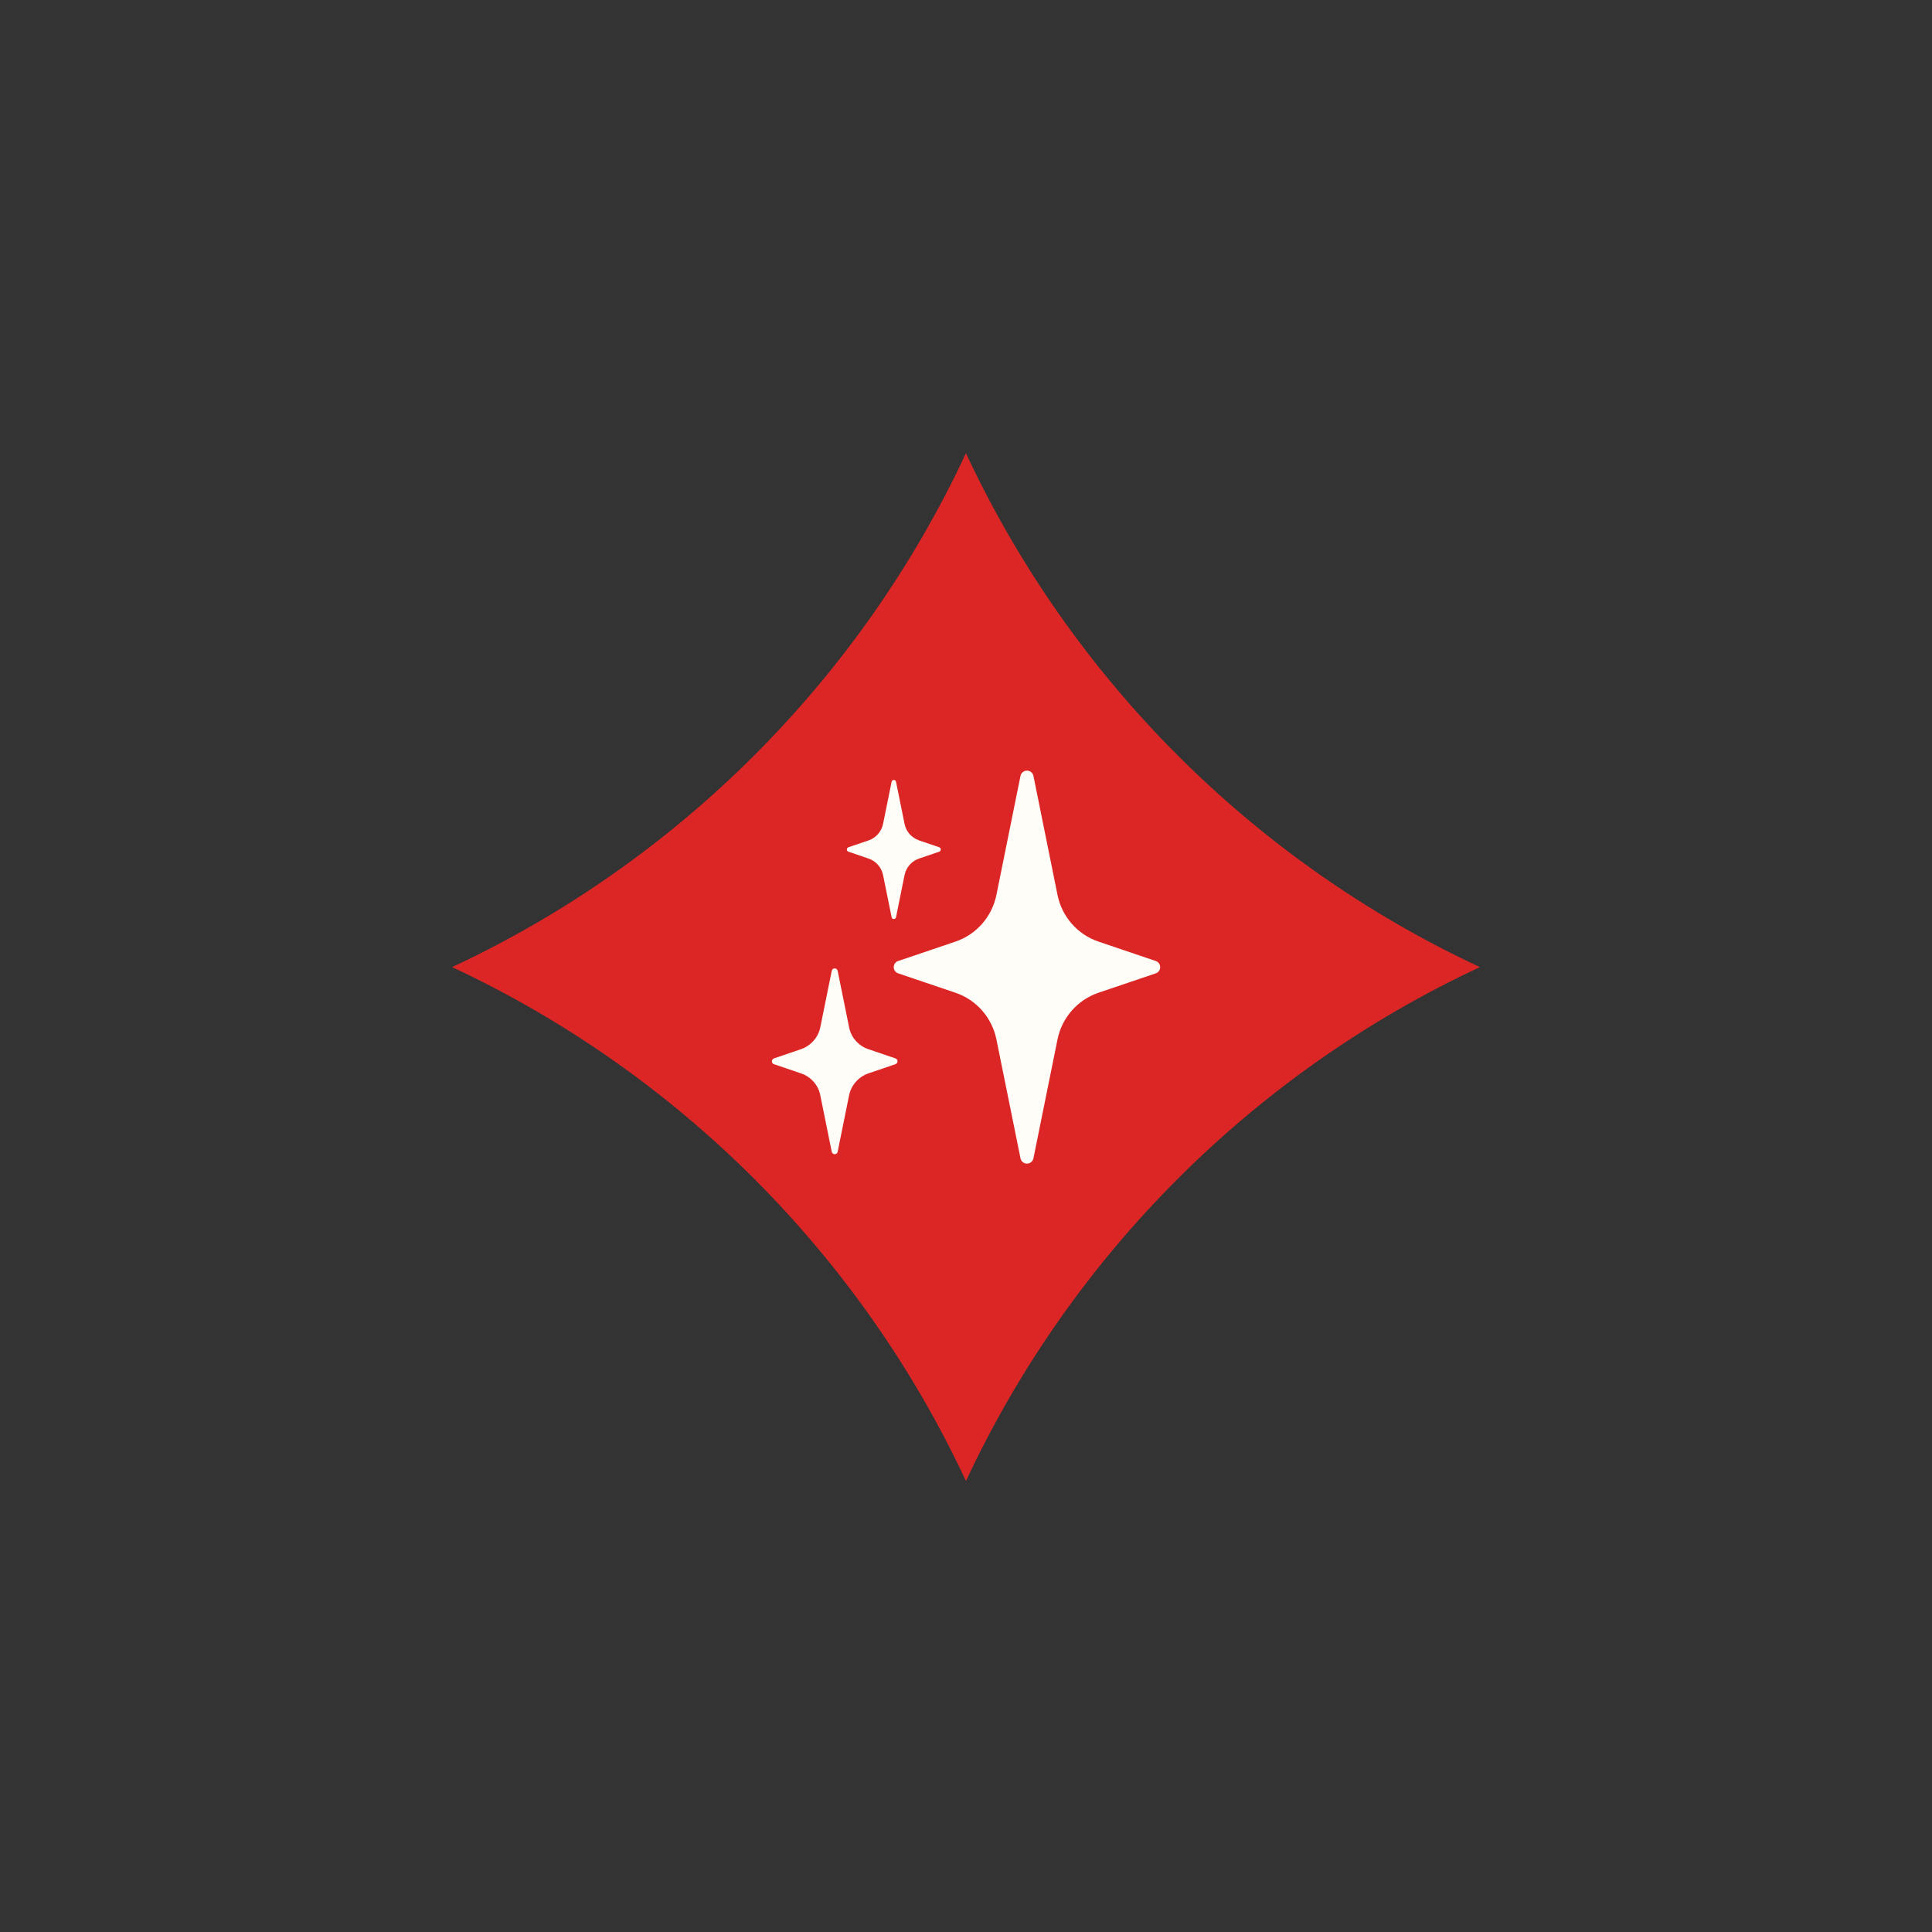 <svg width="450" height="450" viewBox="0 0 450 450" fill="none" xmlns="http://www.w3.org/2000/svg">
<rect x="0" y="0" width="450" height="450" fill="#333333" stroke="none"/>
<path d="M224.992 344.96C200.426 292.307 157.944 249.825 105.291 225.258C157.944 200.692 200.426 158.225 224.992 105.557C249.558 158.225 292.041 200.692 344.694 225.258C292.041 249.825 249.558 292.307 224.992 344.96Z" fill="#DC2626"/>
<path d="M269.196 223.834L255.88 219.328C250.982 217.685 247.352 213.523 246.319 208.469L240.702 180.695C240.546 180.006 239.935 179.49 239.2 179.49C238.465 179.49 237.854 180.006 237.698 180.695L232.08 208.469C231.048 213.523 227.418 217.669 222.52 219.328L209.204 223.834C208.578 224.038 208.171 224.632 208.171 225.274C208.171 225.915 208.578 226.51 209.204 226.713L222.52 231.22C227.418 232.863 231.048 237.025 232.08 242.079L237.698 269.822C237.854 270.51 238.465 271.027 239.2 271.027C239.935 271.027 240.546 270.51 240.702 269.822L246.319 242.079C247.352 237.025 250.982 232.879 255.88 231.22L269.196 226.713C269.822 226.51 270.228 225.915 270.228 225.274C270.228 224.632 269.822 224.038 269.196 223.834Z" fill="#FFFDF7"/>
<path d="M197.609 198.376L202.304 199.972C204.025 200.567 205.324 202.006 205.683 203.822L207.671 213.617C207.718 213.867 207.921 214.055 208.187 214.055C208.453 214.055 208.656 213.867 208.703 213.617L210.691 203.822C211.05 202.038 212.334 200.567 214.07 199.972L218.765 198.376C218.968 198.298 219.124 198.095 219.124 197.86C219.124 197.625 218.968 197.422 218.765 197.344L214.07 195.748C212.349 195.153 211.05 193.713 210.691 191.898L208.703 182.103C208.656 181.853 208.453 181.665 208.187 181.665C207.921 181.665 207.718 181.853 207.671 182.103L205.683 191.898C205.324 193.682 204.04 195.153 202.304 195.748L197.609 197.344C197.406 197.422 197.25 197.625 197.25 197.86C197.25 198.095 197.406 198.298 197.609 198.376Z" fill="#FFFDF7"/>
<path d="M208.563 246.523L202.272 244.379C199.957 243.613 198.22 241.641 197.766 239.247L195.106 226.119C195.028 225.79 194.746 225.556 194.417 225.556C194.089 225.556 193.776 225.79 193.729 226.119L191.069 239.247C190.584 241.641 188.847 243.597 186.563 244.379L180.272 246.523C179.991 246.633 179.787 246.883 179.787 247.196C179.787 247.509 179.991 247.79 180.272 247.869L186.563 250.012C188.878 250.779 190.615 252.751 191.069 255.145L193.729 268.273C193.807 268.601 194.089 268.836 194.417 268.836C194.746 268.836 195.059 268.601 195.106 268.273L197.766 255.145C198.251 252.751 199.988 250.795 202.272 250.012L208.563 247.869C208.844 247.759 209.048 247.509 209.048 247.196C209.048 246.883 208.844 246.601 208.563 246.523Z" fill="#FFFDF7"/>
</svg>
